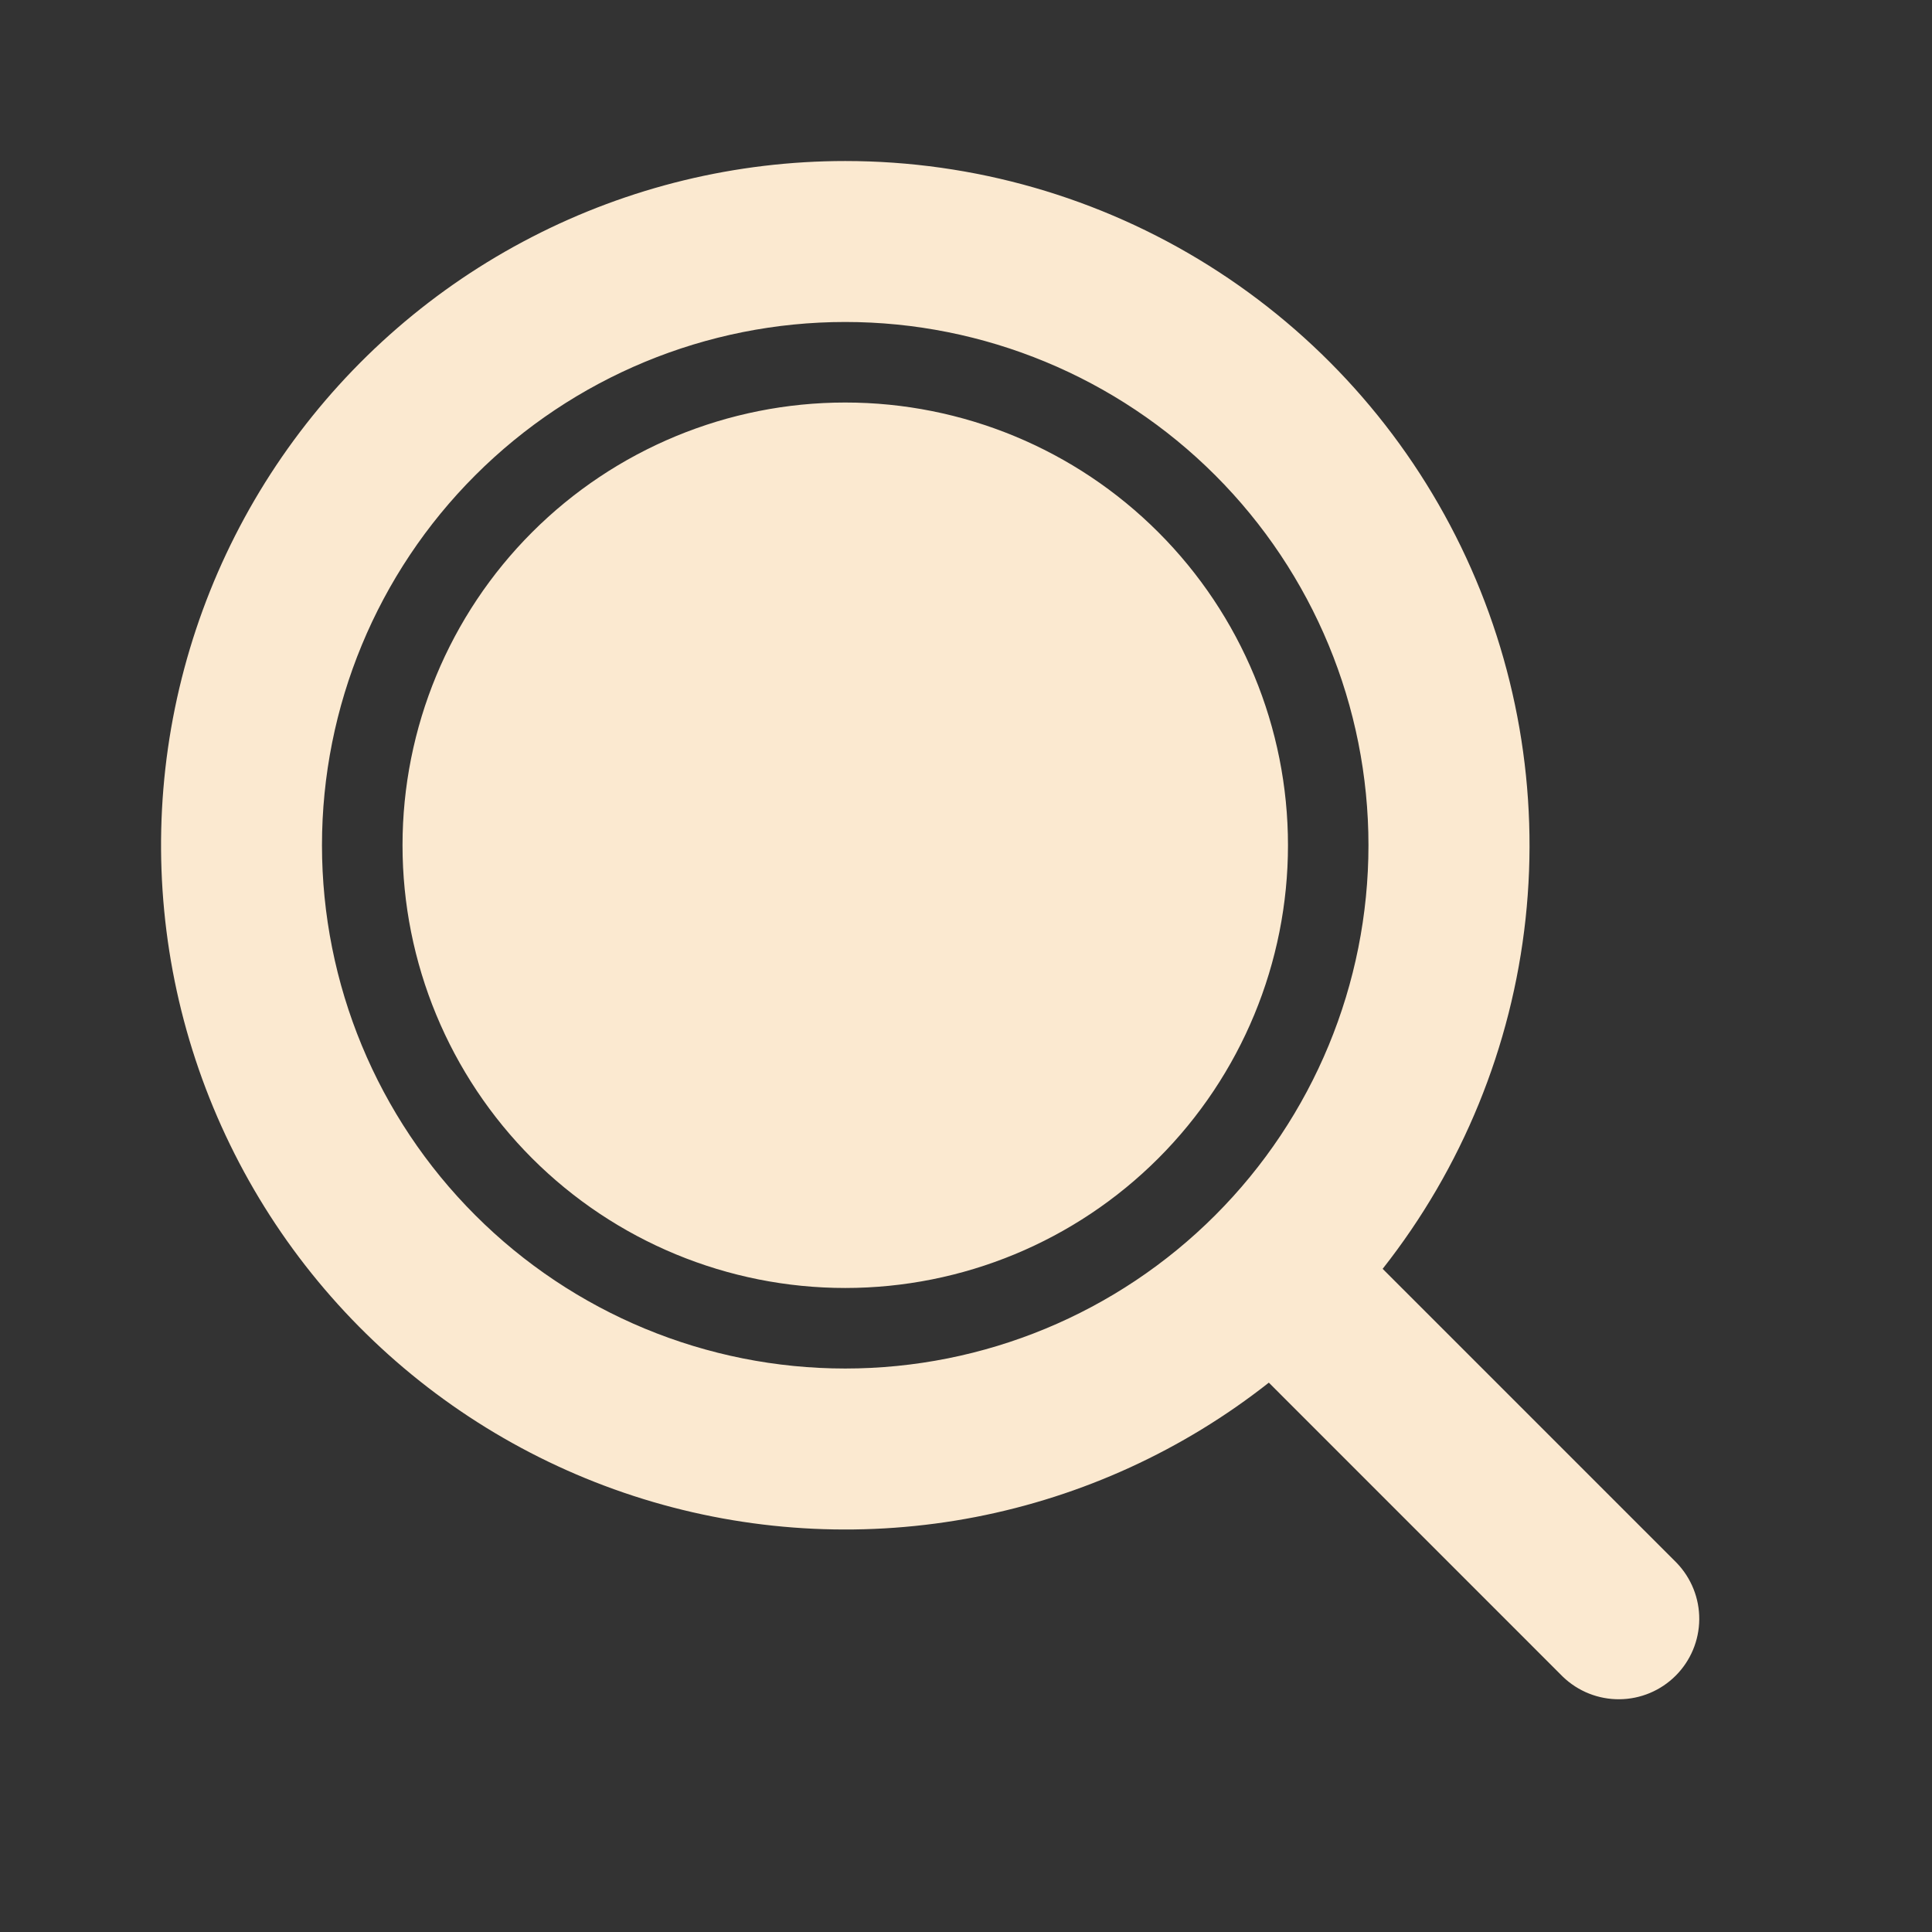 <svg width="32" height="32" viewBox="0 0 32 32" fill="none" xmlns="http://www.w3.org/2000/svg">
<rect x="0" y="0" width="32" height="32" fill="#333333" stroke="none"/>
<path d="M14 2.667C16.128 2.667 18.213 3.266 20.016 4.395C21.82 5.525 23.269 7.139 24.198 9.054C25.126 10.968 25.497 13.105 25.268 15.221C25.039 17.337 24.218 19.345 22.901 21.016L27.77 25.885C28.013 26.137 28.148 26.474 28.145 26.823C28.142 27.173 28.002 27.507 27.754 27.755C27.507 28.002 27.173 28.142 26.823 28.145C26.474 28.148 26.137 28.014 25.885 27.771L21.016 22.901C19.596 24.02 17.93 24.783 16.156 25.127C14.382 25.47 12.551 25.385 10.816 24.877C9.082 24.369 7.494 23.454 6.186 22.208C4.877 20.962 3.885 19.42 3.293 17.713C2.701 16.005 2.526 14.181 2.782 12.392C3.039 10.603 3.719 8.902 4.767 7.429C5.815 5.957 7.199 4.756 8.806 3.928C10.412 3.099 12.193 2.667 14 2.667ZM14 5.333C11.701 5.333 9.497 6.247 7.872 7.872C6.246 9.497 5.333 11.701 5.333 14C5.333 16.299 6.246 18.503 7.872 20.128C9.497 21.754 11.701 22.667 14 22.667C16.298 22.667 18.503 21.754 20.128 20.128C21.753 18.503 22.666 16.299 22.666 14C22.666 11.701 21.753 9.497 20.128 7.872C18.503 6.247 16.298 5.333 14 5.333ZM14 6.667C15.945 6.667 17.81 7.439 19.185 8.815C20.561 10.19 21.333 12.055 21.333 14C21.333 15.945 20.561 17.81 19.185 19.186C17.81 20.561 15.945 21.333 14 21.333C12.055 21.333 10.19 20.561 8.814 19.186C7.439 17.81 6.667 15.945 6.667 14C6.667 12.055 7.439 10.19 8.814 8.815C10.19 7.439 12.055 6.667 14 6.667Z" fill="#FBE9D0"/>
</svg>
